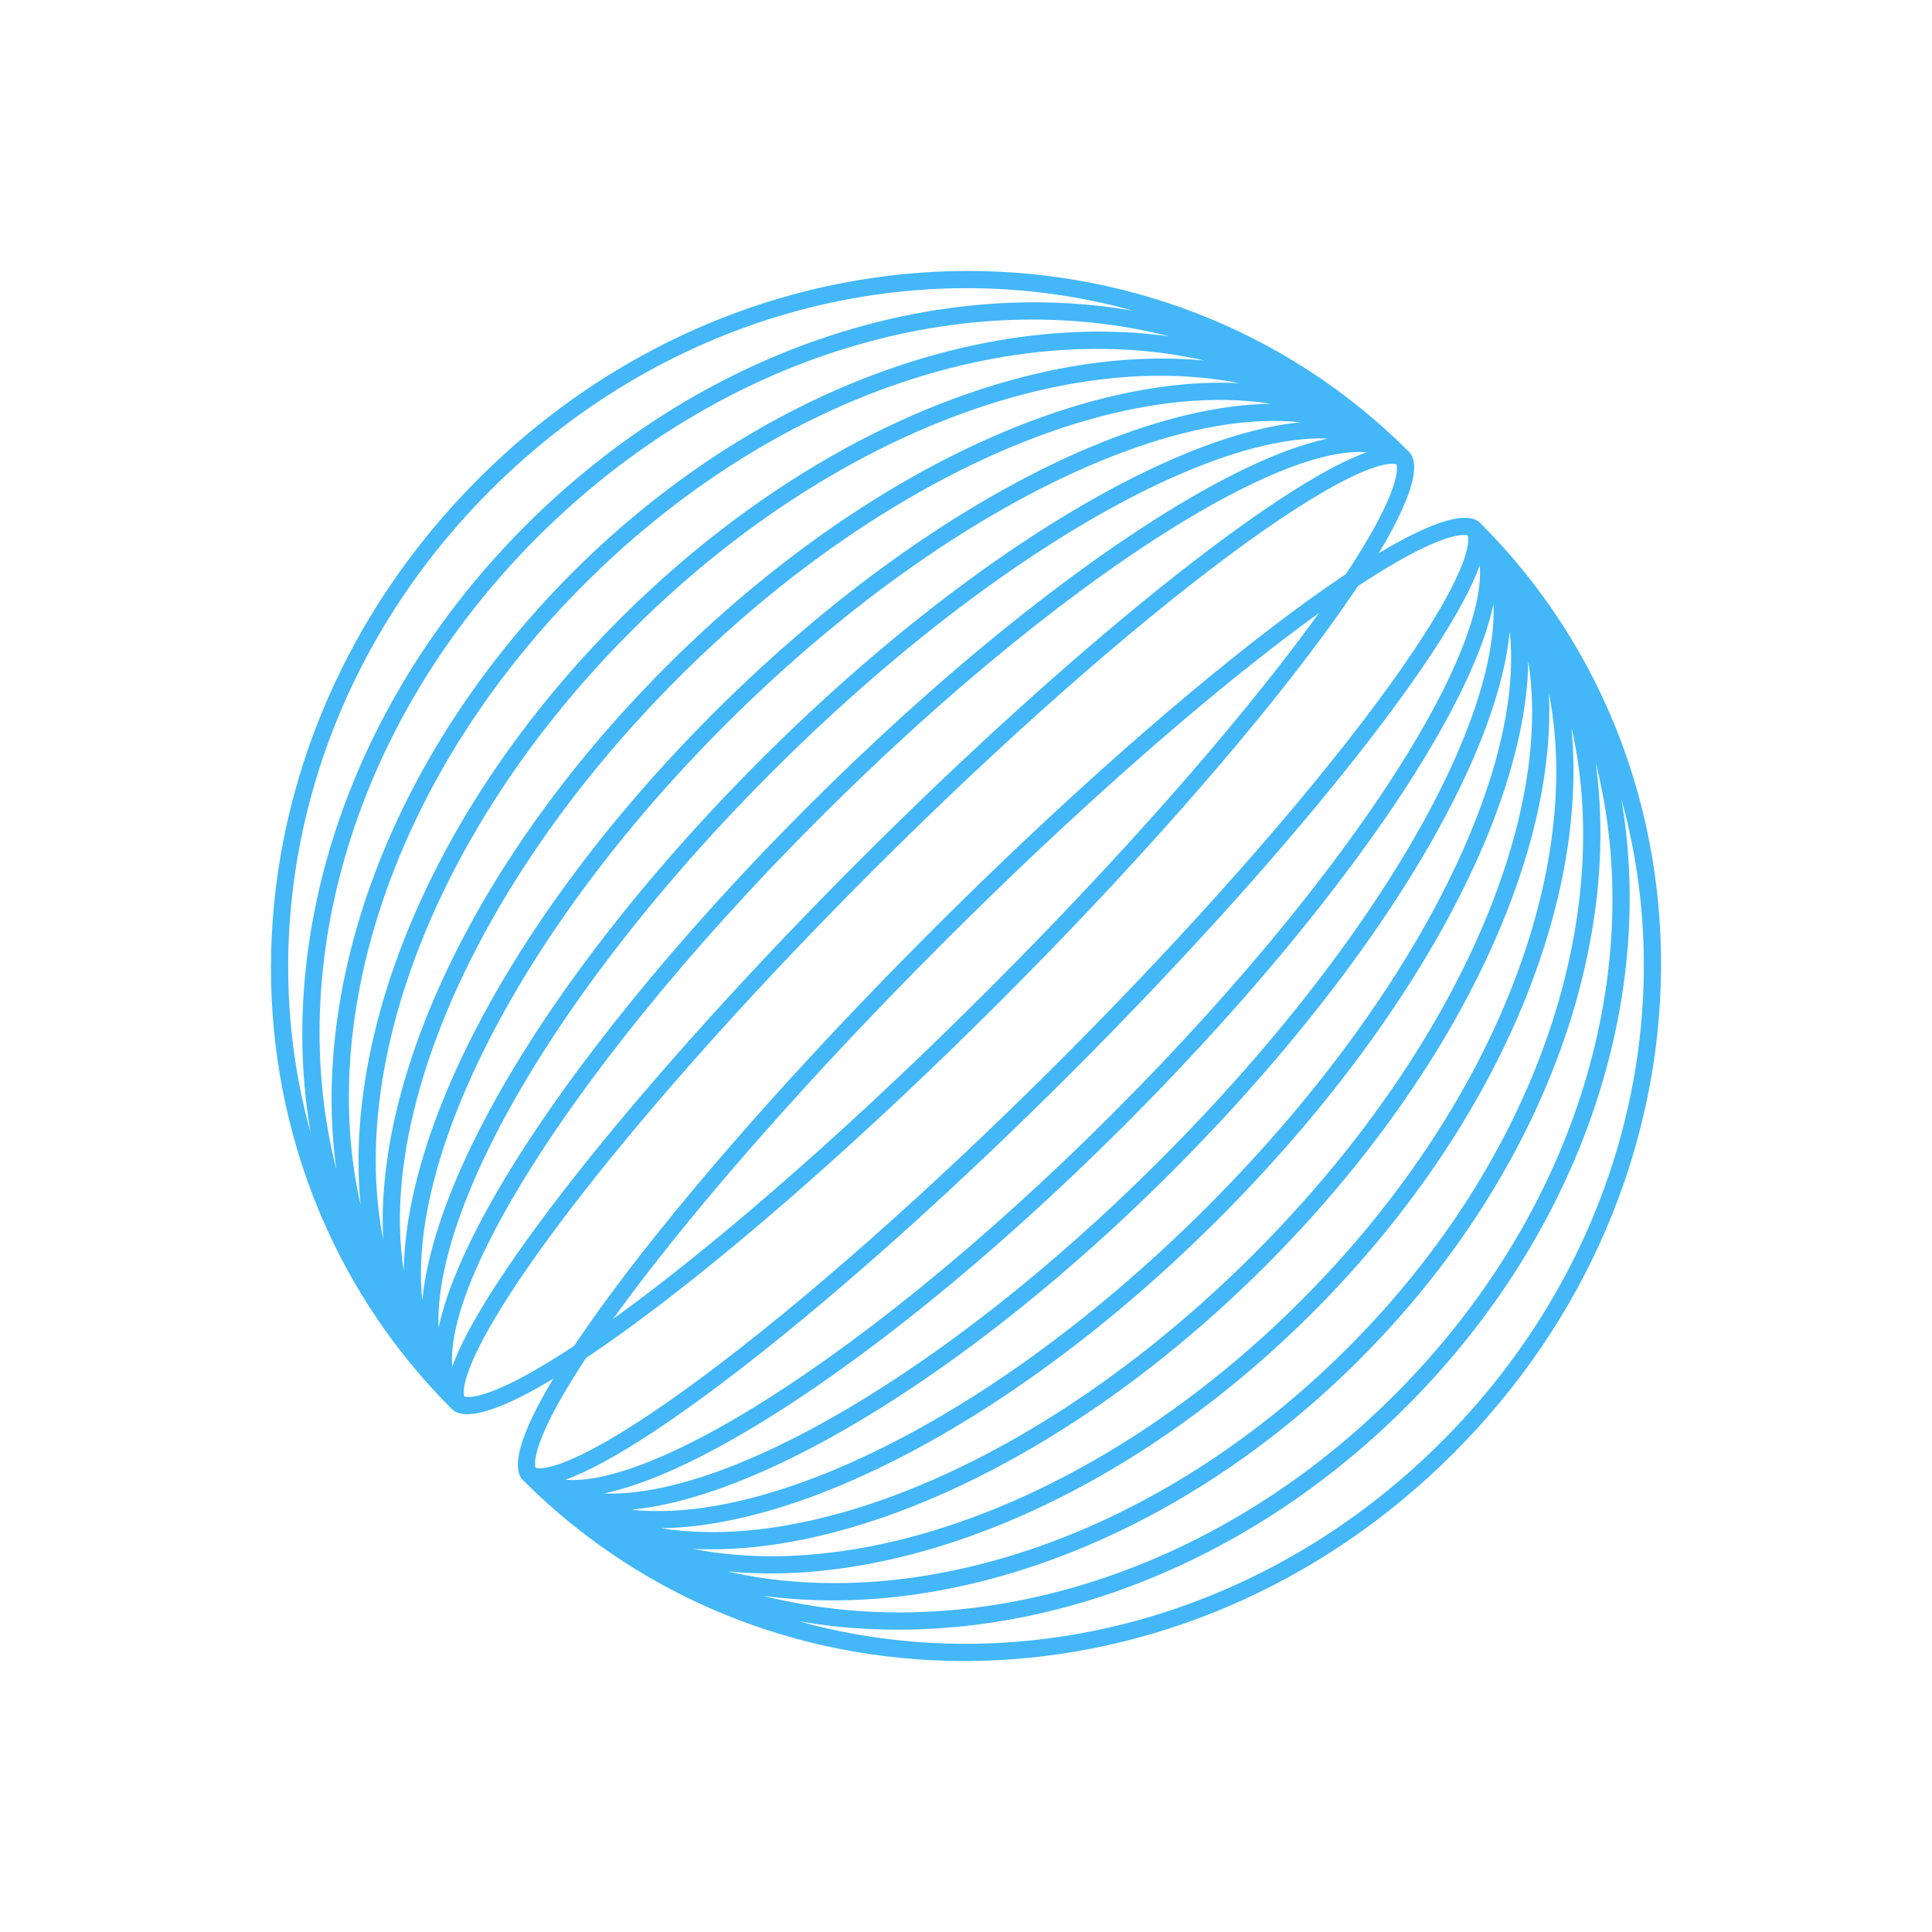 <svg width="120" height="120" viewBox="0 0 120 120" fill="none" xmlns="http://www.w3.org/2000/svg">
<g id="Group 237">
<path id="Top" fill-rule="evenodd" clip-rule="evenodd" d="M32.487 91.942C47.977 107.431 73.632 106.913 90.273 90.271C106.914 73.63 107.433 47.975 91.943 32.485C89.528 30.07 74.261 41.422 57.842 57.841C41.424 74.259 30.072 89.526 32.487 91.942ZM49.612 100.699C63.018 104.428 78.371 100.716 89.544 89.543C100.717 78.37 104.43 63.016 100.701 49.61C102.861 62.086 98.306 76.408 87.358 87.356C76.41 98.305 62.087 102.86 49.612 100.699ZM86.629 86.627C75.177 98.079 60.028 102.323 47.373 99.111C59.17 100.732 73.286 95.598 84.443 84.441C95.6 73.284 100.734 59.169 99.112 47.372C102.325 60.026 98.081 75.175 86.629 86.627ZM45.168 97.603C57.004 100.294 71.944 95.483 83.714 83.712C95.484 71.942 100.296 57.002 97.604 45.166C97.901 48.223 97.678 51.493 96.962 54.862C95.082 63.695 89.806 73.248 81.528 81.526C73.25 89.804 63.697 95.081 54.863 96.96C51.495 97.676 48.224 97.899 45.168 97.603ZM54.713 95.915C50.562 96.797 46.602 96.903 43.045 96.204C46.069 96.35 49.385 95.894 52.842 94.888C61.135 92.476 70.347 86.876 78.613 78.611C86.878 70.345 92.478 61.133 94.89 52.84C95.896 49.383 96.351 46.068 96.205 43.043C96.905 46.601 96.799 50.56 95.916 54.711C94.089 63.3 88.939 72.657 80.799 80.797C72.659 88.938 63.301 94.088 54.713 95.915ZM41.068 94.923C44.463 95.458 48.391 95.091 52.612 93.863C60.685 91.515 69.731 86.035 77.884 77.882C86.037 69.729 91.516 60.684 93.865 52.61C95.093 48.389 95.459 44.461 94.925 41.066C94.881 44 94.146 47.315 92.814 50.822C89.871 58.571 83.951 67.442 75.698 75.696C67.444 83.95 58.573 89.869 50.824 92.813C47.317 94.145 44.002 94.879 41.068 94.923ZM50.507 91.816C46.224 93.443 42.375 94.109 39.222 93.771C41.981 93.502 45.246 92.449 48.808 90.732C56.01 87.261 64.539 81.024 72.782 72.781C81.025 64.538 87.262 56.008 90.734 48.806C92.451 45.244 93.504 41.98 93.773 39.22C94.111 42.373 93.445 46.222 91.818 50.505C88.946 58.068 83.133 66.802 74.969 74.967C66.804 83.131 58.07 88.944 50.507 91.816ZM37.518 92.762C38.02 92.782 38.552 92.766 39.113 92.714C41.712 92.476 44.871 91.476 48.401 89.775C55.455 86.375 63.878 80.227 72.054 72.052C80.229 63.876 86.376 55.453 89.776 48.399C91.477 44.87 92.477 41.711 92.716 39.111C92.768 38.55 92.784 38.019 92.764 37.516C92.725 37.703 92.68 37.893 92.631 38.085C92.016 40.501 90.642 43.469 88.647 46.792C84.652 53.445 78.1 61.633 69.867 69.865C61.635 78.098 53.447 84.651 46.794 88.645C43.471 90.64 40.502 92.014 38.087 92.629C37.895 92.678 37.705 92.723 37.518 92.762ZM37.893 91.594C36.791 91.875 35.867 91.973 35.115 91.909C40.654 89.932 53.24 79.933 66.588 66.586C79.935 53.239 89.934 40.652 91.91 35.113C91.975 35.865 91.877 36.789 91.596 37.891C91.02 40.154 89.708 43.013 87.74 46.291C83.809 52.839 77.324 60.951 69.138 69.137C60.953 77.322 52.84 83.807 46.292 87.739C43.014 89.707 40.156 91.018 37.893 91.594ZM90.557 33.263C90.977 33.194 91.126 33.252 91.16 33.269C91.177 33.302 91.234 33.452 91.166 33.871C91.079 34.398 90.823 35.143 90.353 36.114C89.419 38.044 87.764 40.623 85.486 43.686C80.942 49.798 74.04 57.676 65.859 65.857C57.678 74.039 49.8 80.94 43.688 85.484C40.625 87.762 38.046 89.417 36.116 90.351C35.145 90.821 34.4 91.078 33.873 91.164C33.453 91.233 33.304 91.175 33.27 91.158C33.253 91.125 33.196 90.975 33.264 90.555C33.351 90.028 33.608 89.283 34.077 88.312C35.011 86.382 36.666 83.803 38.944 80.74C43.489 74.628 50.39 66.751 58.571 58.569C66.752 50.388 74.63 43.487 80.742 38.942C83.805 36.665 86.384 35.01 88.314 34.076C89.285 33.606 90.03 33.349 90.557 33.263Z" fill="#43B7F8"/>
<path id="Bottom" fill-rule="evenodd" clip-rule="evenodd" d="M28.058 87.515C12.568 72.025 13.087 46.37 29.728 29.728C46.369 13.087 72.025 12.569 87.514 28.058C89.929 30.473 78.577 45.741 62.159 62.159C45.74 78.578 30.473 89.93 28.058 87.515ZM19.3 70.39C15.571 56.984 19.284 41.63 30.457 30.457C41.63 19.284 56.983 15.571 70.389 19.301C57.914 17.14 43.592 21.695 32.643 32.644C21.695 43.592 17.14 57.914 19.3 70.39ZM33.372 33.372C21.92 44.824 17.676 59.974 20.889 72.628C19.267 60.831 24.401 46.716 35.558 35.559C46.716 24.401 60.831 19.268 72.628 20.889C59.974 17.676 44.824 21.92 33.372 33.372ZM22.397 74.833C19.705 62.998 24.517 48.058 36.287 36.287C48.057 24.517 62.997 19.705 74.833 22.397C71.777 22.1 68.506 22.323 65.138 23.04C56.304 24.919 46.752 30.196 38.474 38.474C30.195 46.752 24.919 56.305 23.04 65.138C22.323 68.506 22.1 71.777 22.397 74.833ZM24.085 65.289C23.202 69.439 23.096 73.399 23.796 76.957C23.65 73.932 24.105 70.617 25.111 67.159C27.523 58.866 33.123 49.654 41.389 41.389C49.654 33.123 58.866 27.524 67.159 25.111C70.616 24.106 73.932 23.65 76.956 23.796C73.399 23.096 69.439 23.202 65.288 24.085C56.7 25.912 47.343 31.062 39.202 39.203C31.062 47.343 25.912 56.7 24.085 65.289ZM25.076 78.933C24.542 75.539 24.908 71.611 26.136 67.39C28.485 59.316 33.965 50.27 42.117 42.118C50.27 33.965 59.316 28.485 67.39 26.136C71.611 24.909 75.538 24.542 78.933 25.077C75.999 25.12 72.684 25.855 69.177 27.187C61.428 30.131 52.558 36.05 44.304 44.304C36.05 52.558 30.13 61.428 27.187 69.178C25.855 72.684 25.12 75.999 25.076 78.933ZM28.183 69.494C26.556 73.778 25.89 77.627 26.229 80.78C26.497 78.02 27.551 74.756 29.268 71.194C32.739 63.991 38.976 55.462 47.219 47.219C55.462 38.976 63.991 32.739 71.193 29.268C74.756 27.551 78.02 26.498 80.78 26.229C77.626 25.891 73.777 26.556 69.494 28.183C61.931 31.056 53.197 36.868 45.033 45.033C36.868 53.197 31.056 61.932 28.183 69.494ZM27.237 82.483C27.218 81.981 27.234 81.449 27.285 80.888C27.524 78.289 28.524 75.13 30.225 71.601C33.625 64.547 39.772 56.123 47.948 47.948C56.123 39.773 64.546 33.625 71.601 30.225C75.13 28.524 78.289 27.524 80.888 27.285C81.449 27.234 81.981 27.218 82.483 27.237C82.296 27.277 82.106 27.321 81.915 27.37C79.499 27.985 76.531 29.359 73.208 31.355C66.554 35.349 58.367 41.901 50.134 50.134C41.901 58.367 35.349 66.555 31.354 73.208C29.359 76.531 27.985 79.499 27.37 81.915C27.321 82.107 27.277 82.296 27.237 82.483ZM28.405 82.109C28.124 83.211 28.027 84.135 28.091 84.887C30.067 79.348 40.066 66.761 53.413 53.414C66.761 40.066 79.347 30.067 84.887 28.091C84.134 28.027 83.211 28.125 82.108 28.405C79.845 28.982 76.987 30.293 73.709 32.261C67.161 36.193 59.048 42.677 50.863 50.863C42.677 59.049 36.192 67.161 32.261 73.709C30.293 76.987 28.981 79.845 28.405 82.109ZM86.737 29.444C86.805 29.025 86.748 28.875 86.731 28.842C86.698 28.825 86.548 28.767 86.128 28.836C85.601 28.922 84.856 29.179 83.885 29.649C81.955 30.583 79.376 32.238 76.313 34.515C70.201 39.06 62.324 45.961 54.142 54.142C45.961 62.324 39.06 70.201 34.515 76.313C32.238 79.376 30.583 81.956 29.648 83.885C29.179 84.856 28.922 85.602 28.836 86.128C28.767 86.548 28.825 86.698 28.842 86.731C28.875 86.748 29.025 86.806 29.444 86.737C29.971 86.651 30.716 86.394 31.687 85.924C33.617 84.99 36.196 83.335 39.259 81.058C45.371 76.513 53.249 69.612 61.43 61.43C69.612 53.249 76.513 45.371 81.057 39.26C83.335 36.197 84.99 33.617 85.924 31.687C86.394 30.716 86.651 29.971 86.737 29.444Z" fill="#43B7F8"/>
</g>
</svg>
